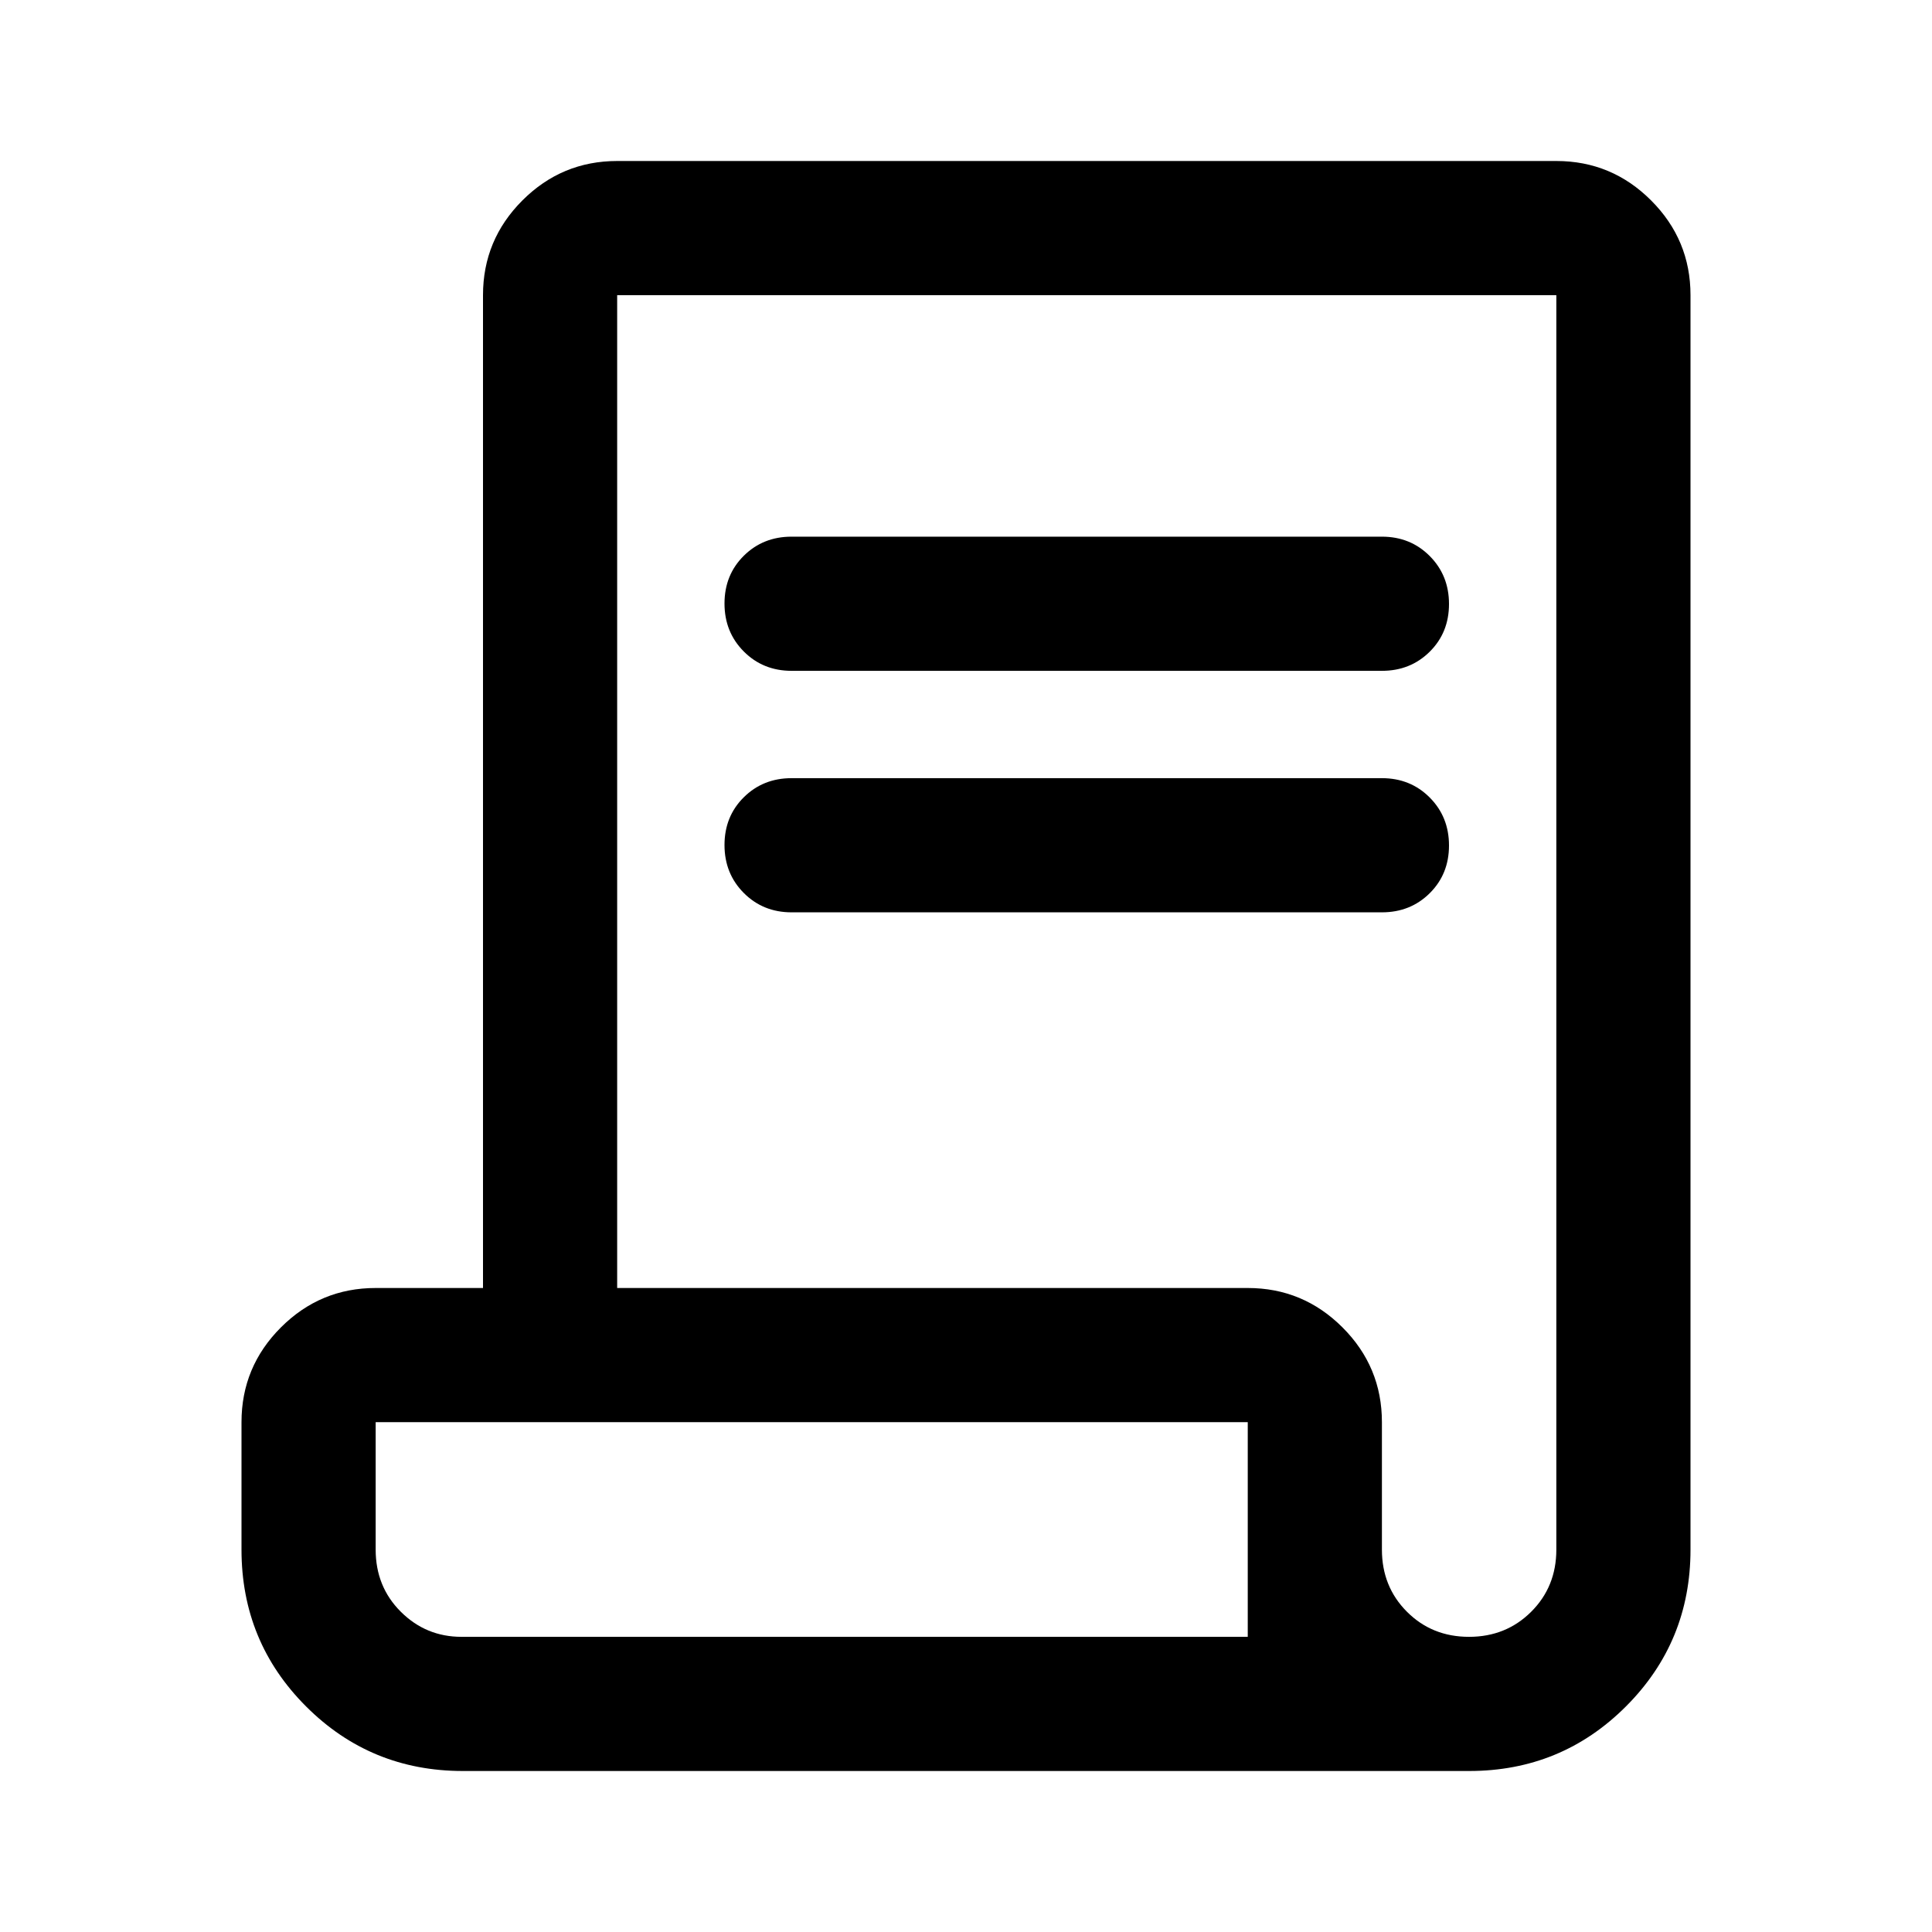 <svg xmlns="http://www.w3.org/2000/svg" height="40" viewBox="0 -960 960 960" width="40"><path d="M230-80q-45.834 0-77.917-32.083T120-190v-63.334q0-27.5 19.583-47.083T186.666-320H240v-493.334q0-27.5 19.583-47.083T306.666-880h466.668q27.5 0 47.083 19.583T840-813.334V-190q0 45.834-32.083 77.917Q775.833-80 730-80H230Zm499.942-66.666q18.392 0 30.892-12.459 12.5-12.458 12.5-30.875v-623.334H306.666V-320h313.335q27.499 0 47.083 19.583 19.583 19.583 19.583 47.083V-190q0 18.417 12.441 30.875 12.442 12.459 30.834 12.459ZM393.333-626.667q-14.166 0-23.75-9.617Q360-645.901 360-660.118q0-14.216 9.583-23.716 9.584-9.5 23.75-9.5h293.334q14.166 0 23.75 9.617Q720-674.1 720-659.884q0 14.217-9.583 23.717-9.584 9.5-23.75 9.5H393.333Zm0 120q-14.166 0-23.75-9.617Q360-525.901 360-540.118q0-14.216 9.583-23.716 9.584-9.5 23.75-9.5h293.334q14.166 0 23.75 9.617Q720-554.1 720-539.884q0 14.217-9.583 23.717-9.584 9.5-23.75 9.5H393.333Zm-164 360.001h390.668v-106.668H186.666V-190q0 18.417 12.5 30.875 12.5 12.459 30.167 12.459Zm0 0h-42.667 433.335-390.668Z"/></svg>
